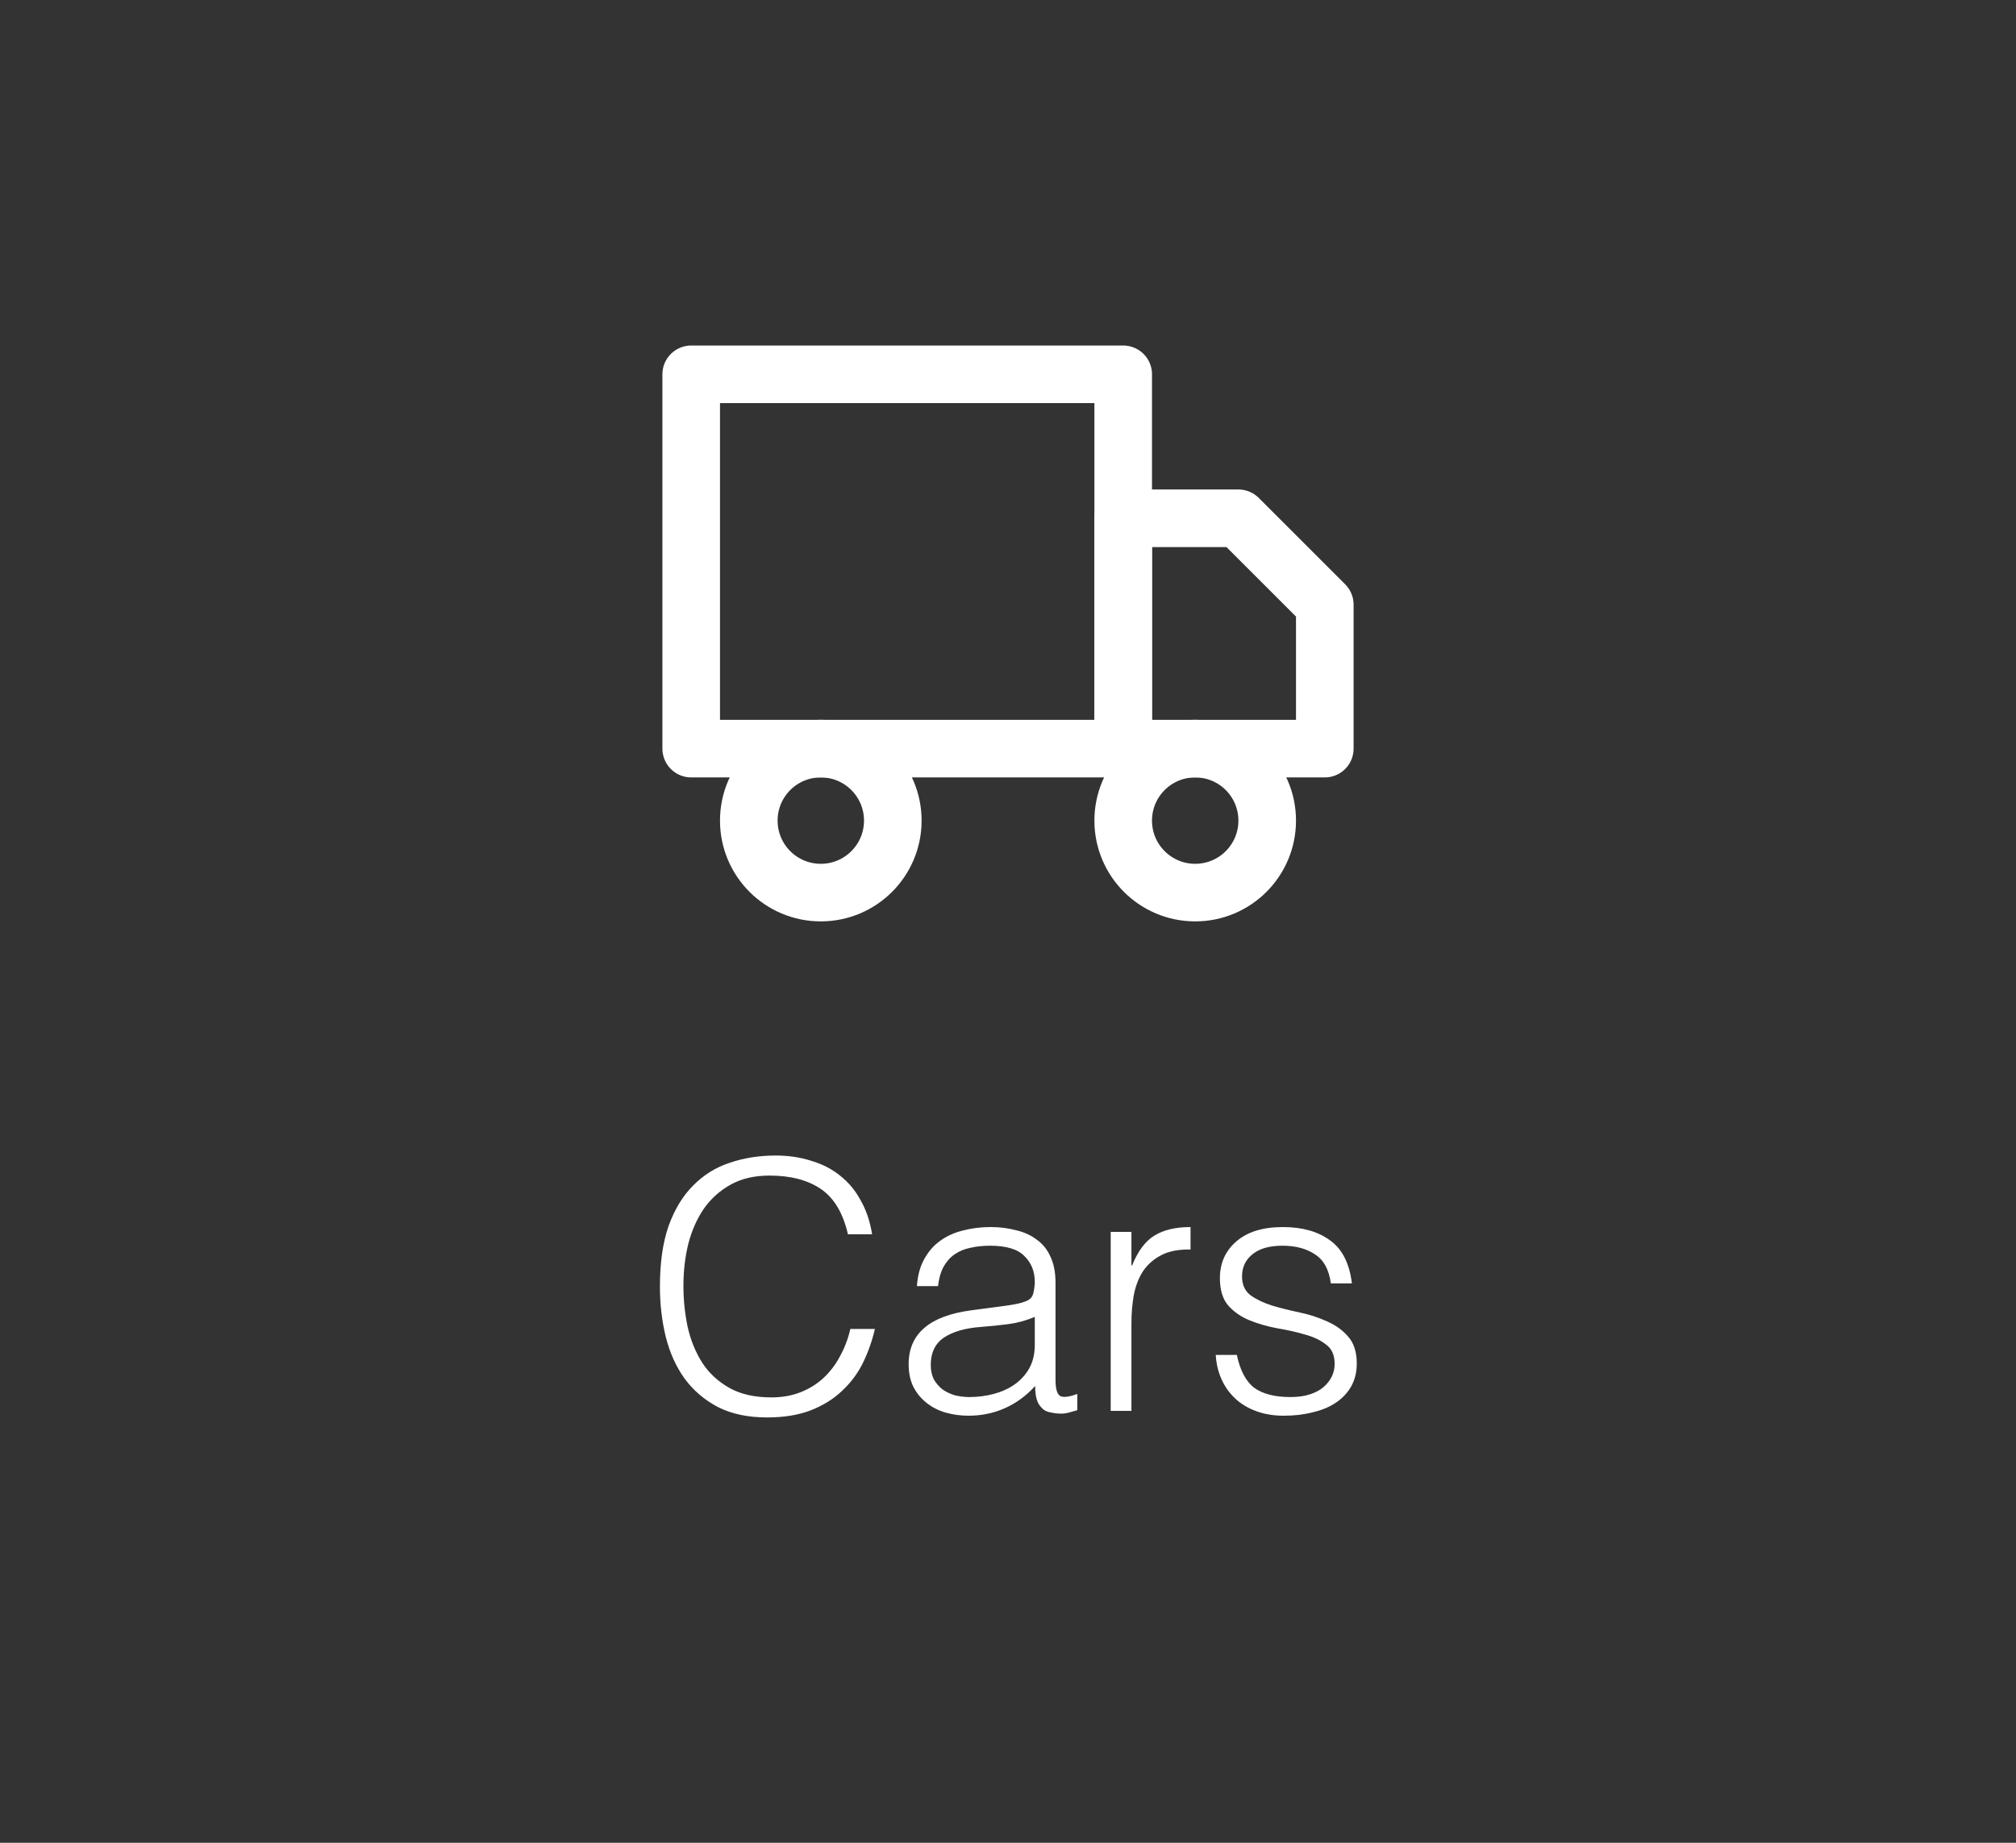 <svg width="70" height="64" viewBox="0 0 70 64" fill="none" xmlns="http://www.w3.org/2000/svg">
<rect x="0" y="0" width="70" height="64" fill="#333333" stroke="none"/>
<path d="M41.5 31C42.881 31 44 29.881 44 28.5C44 27.119 42.881 26 41.5 26C40.119 26 39 27.119 39 28.5C39 29.881 40.119 31 41.5 31Z" stroke="white" stroke-width="2" stroke-linecap="round" stroke-linejoin="round"/>
<path d="M28.5 31C29.881 31 31 29.881 31 28.5C31 27.119 29.881 26 28.5 26C27.119 26 26 27.119 26 28.5C26 29.881 27.119 31 28.5 31Z" stroke="white" stroke-width="2" stroke-linecap="round" stroke-linejoin="round"/>
<path d="M39 18H43L46 21V26H39V18Z" stroke="white" stroke-width="2" stroke-linecap="round" stroke-linejoin="round"/>
<path d="M39 13H24V26H39V13Z" stroke="white" stroke-width="2" stroke-linecap="round" stroke-linejoin="round"/>
<path d="M29.442 42.868C29.274 42.132 28.962 41.608 28.506 41.296C28.05 40.984 27.454 40.828 26.718 40.828C26.198 40.828 25.75 40.932 25.374 41.14C24.998 41.348 24.686 41.628 24.438 41.98C24.198 42.332 24.018 42.74 23.898 43.204C23.786 43.66 23.73 44.144 23.73 44.656C23.73 45.136 23.778 45.608 23.874 46.072C23.978 46.536 24.146 46.952 24.378 47.32C24.61 47.68 24.922 47.972 25.314 48.196C25.706 48.42 26.198 48.532 26.79 48.532C27.158 48.532 27.494 48.472 27.798 48.352C28.102 48.232 28.366 48.068 28.59 47.86C28.822 47.644 29.014 47.392 29.166 47.104C29.326 46.816 29.446 46.5 29.526 46.156H30.378C30.282 46.572 30.142 46.968 29.958 47.344C29.774 47.712 29.53 48.036 29.226 48.316C28.93 48.596 28.566 48.82 28.134 48.988C27.71 49.148 27.21 49.228 26.634 49.228C25.97 49.228 25.402 49.108 24.93 48.868C24.458 48.62 24.07 48.288 23.766 47.872C23.47 47.456 23.254 46.976 23.118 46.432C22.982 45.88 22.914 45.296 22.914 44.68C22.914 43.856 23.014 43.156 23.214 42.58C23.422 42.004 23.706 41.536 24.066 41.176C24.426 40.808 24.85 40.544 25.338 40.384C25.826 40.216 26.358 40.132 26.934 40.132C27.374 40.132 27.782 40.192 28.158 40.312C28.542 40.424 28.878 40.596 29.166 40.828C29.462 41.06 29.702 41.348 29.886 41.692C30.078 42.028 30.21 42.42 30.282 42.868H29.442ZM35.93 45.736C35.626 45.864 35.318 45.948 35.006 45.988C34.694 46.028 34.382 46.06 34.07 46.084C33.518 46.124 33.086 46.248 32.774 46.456C32.47 46.664 32.318 46.98 32.318 47.404C32.318 47.596 32.354 47.764 32.426 47.908C32.506 48.044 32.606 48.16 32.726 48.256C32.854 48.344 32.998 48.412 33.158 48.46C33.326 48.5 33.494 48.52 33.662 48.52C33.95 48.52 34.23 48.484 34.502 48.412C34.774 48.34 35.014 48.232 35.222 48.088C35.438 47.936 35.61 47.748 35.738 47.524C35.866 47.292 35.93 47.02 35.93 46.708V45.736ZM34.718 45.376C34.854 45.36 35.014 45.336 35.198 45.304C35.39 45.272 35.546 45.228 35.666 45.172C35.786 45.116 35.858 45.024 35.882 44.896C35.914 44.76 35.93 44.636 35.93 44.524C35.93 44.156 35.81 43.856 35.57 43.624C35.338 43.384 34.942 43.264 34.382 43.264C34.134 43.264 33.906 43.288 33.698 43.336C33.49 43.376 33.306 43.452 33.146 43.564C32.994 43.668 32.866 43.812 32.762 43.996C32.666 44.172 32.602 44.396 32.57 44.668H31.838C31.862 44.3 31.946 43.988 32.09 43.732C32.234 43.468 32.418 43.256 32.642 43.096C32.874 42.928 33.138 42.808 33.434 42.736C33.738 42.656 34.058 42.616 34.394 42.616C34.706 42.616 34.998 42.652 35.27 42.724C35.55 42.788 35.79 42.896 35.99 43.048C36.198 43.192 36.358 43.388 36.47 43.636C36.59 43.884 36.65 44.188 36.65 44.548V47.932C36.65 48.212 36.698 48.392 36.794 48.472C36.898 48.544 37.102 48.524 37.406 48.412V48.976C37.35 48.992 37.266 49.016 37.154 49.048C37.05 49.08 36.946 49.096 36.842 49.096C36.73 49.096 36.622 49.084 36.518 49.06C36.398 49.044 36.302 49.008 36.23 48.952C36.158 48.888 36.098 48.816 36.05 48.736C36.01 48.648 35.982 48.556 35.966 48.46C35.95 48.356 35.942 48.248 35.942 48.136C35.638 48.472 35.29 48.728 34.898 48.904C34.506 49.08 34.082 49.168 33.626 49.168C33.354 49.168 33.09 49.132 32.834 49.06C32.586 48.988 32.366 48.876 32.174 48.724C31.982 48.572 31.83 48.388 31.718 48.172C31.606 47.948 31.55 47.684 31.55 47.38C31.55 46.324 32.274 45.7 33.722 45.508L34.718 45.376ZM39.286 49H38.566V42.784H39.286V43.948H39.31C39.51 43.452 39.766 43.108 40.078 42.916C40.398 42.716 40.818 42.616 41.338 42.616V43.396C40.93 43.388 40.594 43.452 40.33 43.588C40.066 43.724 39.854 43.908 39.694 44.14C39.542 44.372 39.434 44.648 39.37 44.968C39.314 45.28 39.286 45.608 39.286 45.952V49ZM42.946 47.056C43.058 47.592 43.258 47.972 43.546 48.196C43.842 48.412 44.262 48.52 44.806 48.52C45.07 48.52 45.298 48.488 45.49 48.424C45.682 48.36 45.838 48.276 45.958 48.172C46.086 48.06 46.182 47.936 46.246 47.8C46.31 47.664 46.342 47.52 46.342 47.368C46.342 47.064 46.242 46.84 46.042 46.696C45.85 46.544 45.606 46.428 45.31 46.348C45.014 46.26 44.694 46.188 44.35 46.132C44.006 46.068 43.686 45.976 43.39 45.856C43.094 45.736 42.846 45.564 42.646 45.34C42.454 45.116 42.358 44.8 42.358 44.392C42.358 43.872 42.546 43.448 42.922 43.12C43.306 42.784 43.846 42.616 44.542 42.616C45.214 42.616 45.758 42.768 46.174 43.072C46.598 43.368 46.854 43.868 46.942 44.572H46.21C46.146 44.092 45.962 43.756 45.658 43.564C45.362 43.364 44.986 43.264 44.53 43.264C44.074 43.264 43.726 43.364 43.486 43.564C43.246 43.756 43.126 44.012 43.126 44.332C43.126 44.612 43.222 44.828 43.414 44.98C43.614 45.124 43.862 45.244 44.158 45.34C44.454 45.428 44.774 45.508 45.118 45.58C45.462 45.652 45.782 45.756 46.078 45.892C46.374 46.02 46.618 46.196 46.81 46.42C47.01 46.644 47.11 46.956 47.11 47.356C47.11 47.652 47.046 47.916 46.918 48.148C46.79 48.372 46.614 48.56 46.39 48.712C46.166 48.864 45.898 48.976 45.586 49.048C45.282 49.128 44.946 49.168 44.578 49.168C44.21 49.168 43.882 49.112 43.594 49C43.314 48.896 43.074 48.748 42.874 48.556C42.674 48.364 42.518 48.14 42.406 47.884C42.294 47.628 42.23 47.352 42.214 47.056H42.946Z" fill="white"/>
</svg>
